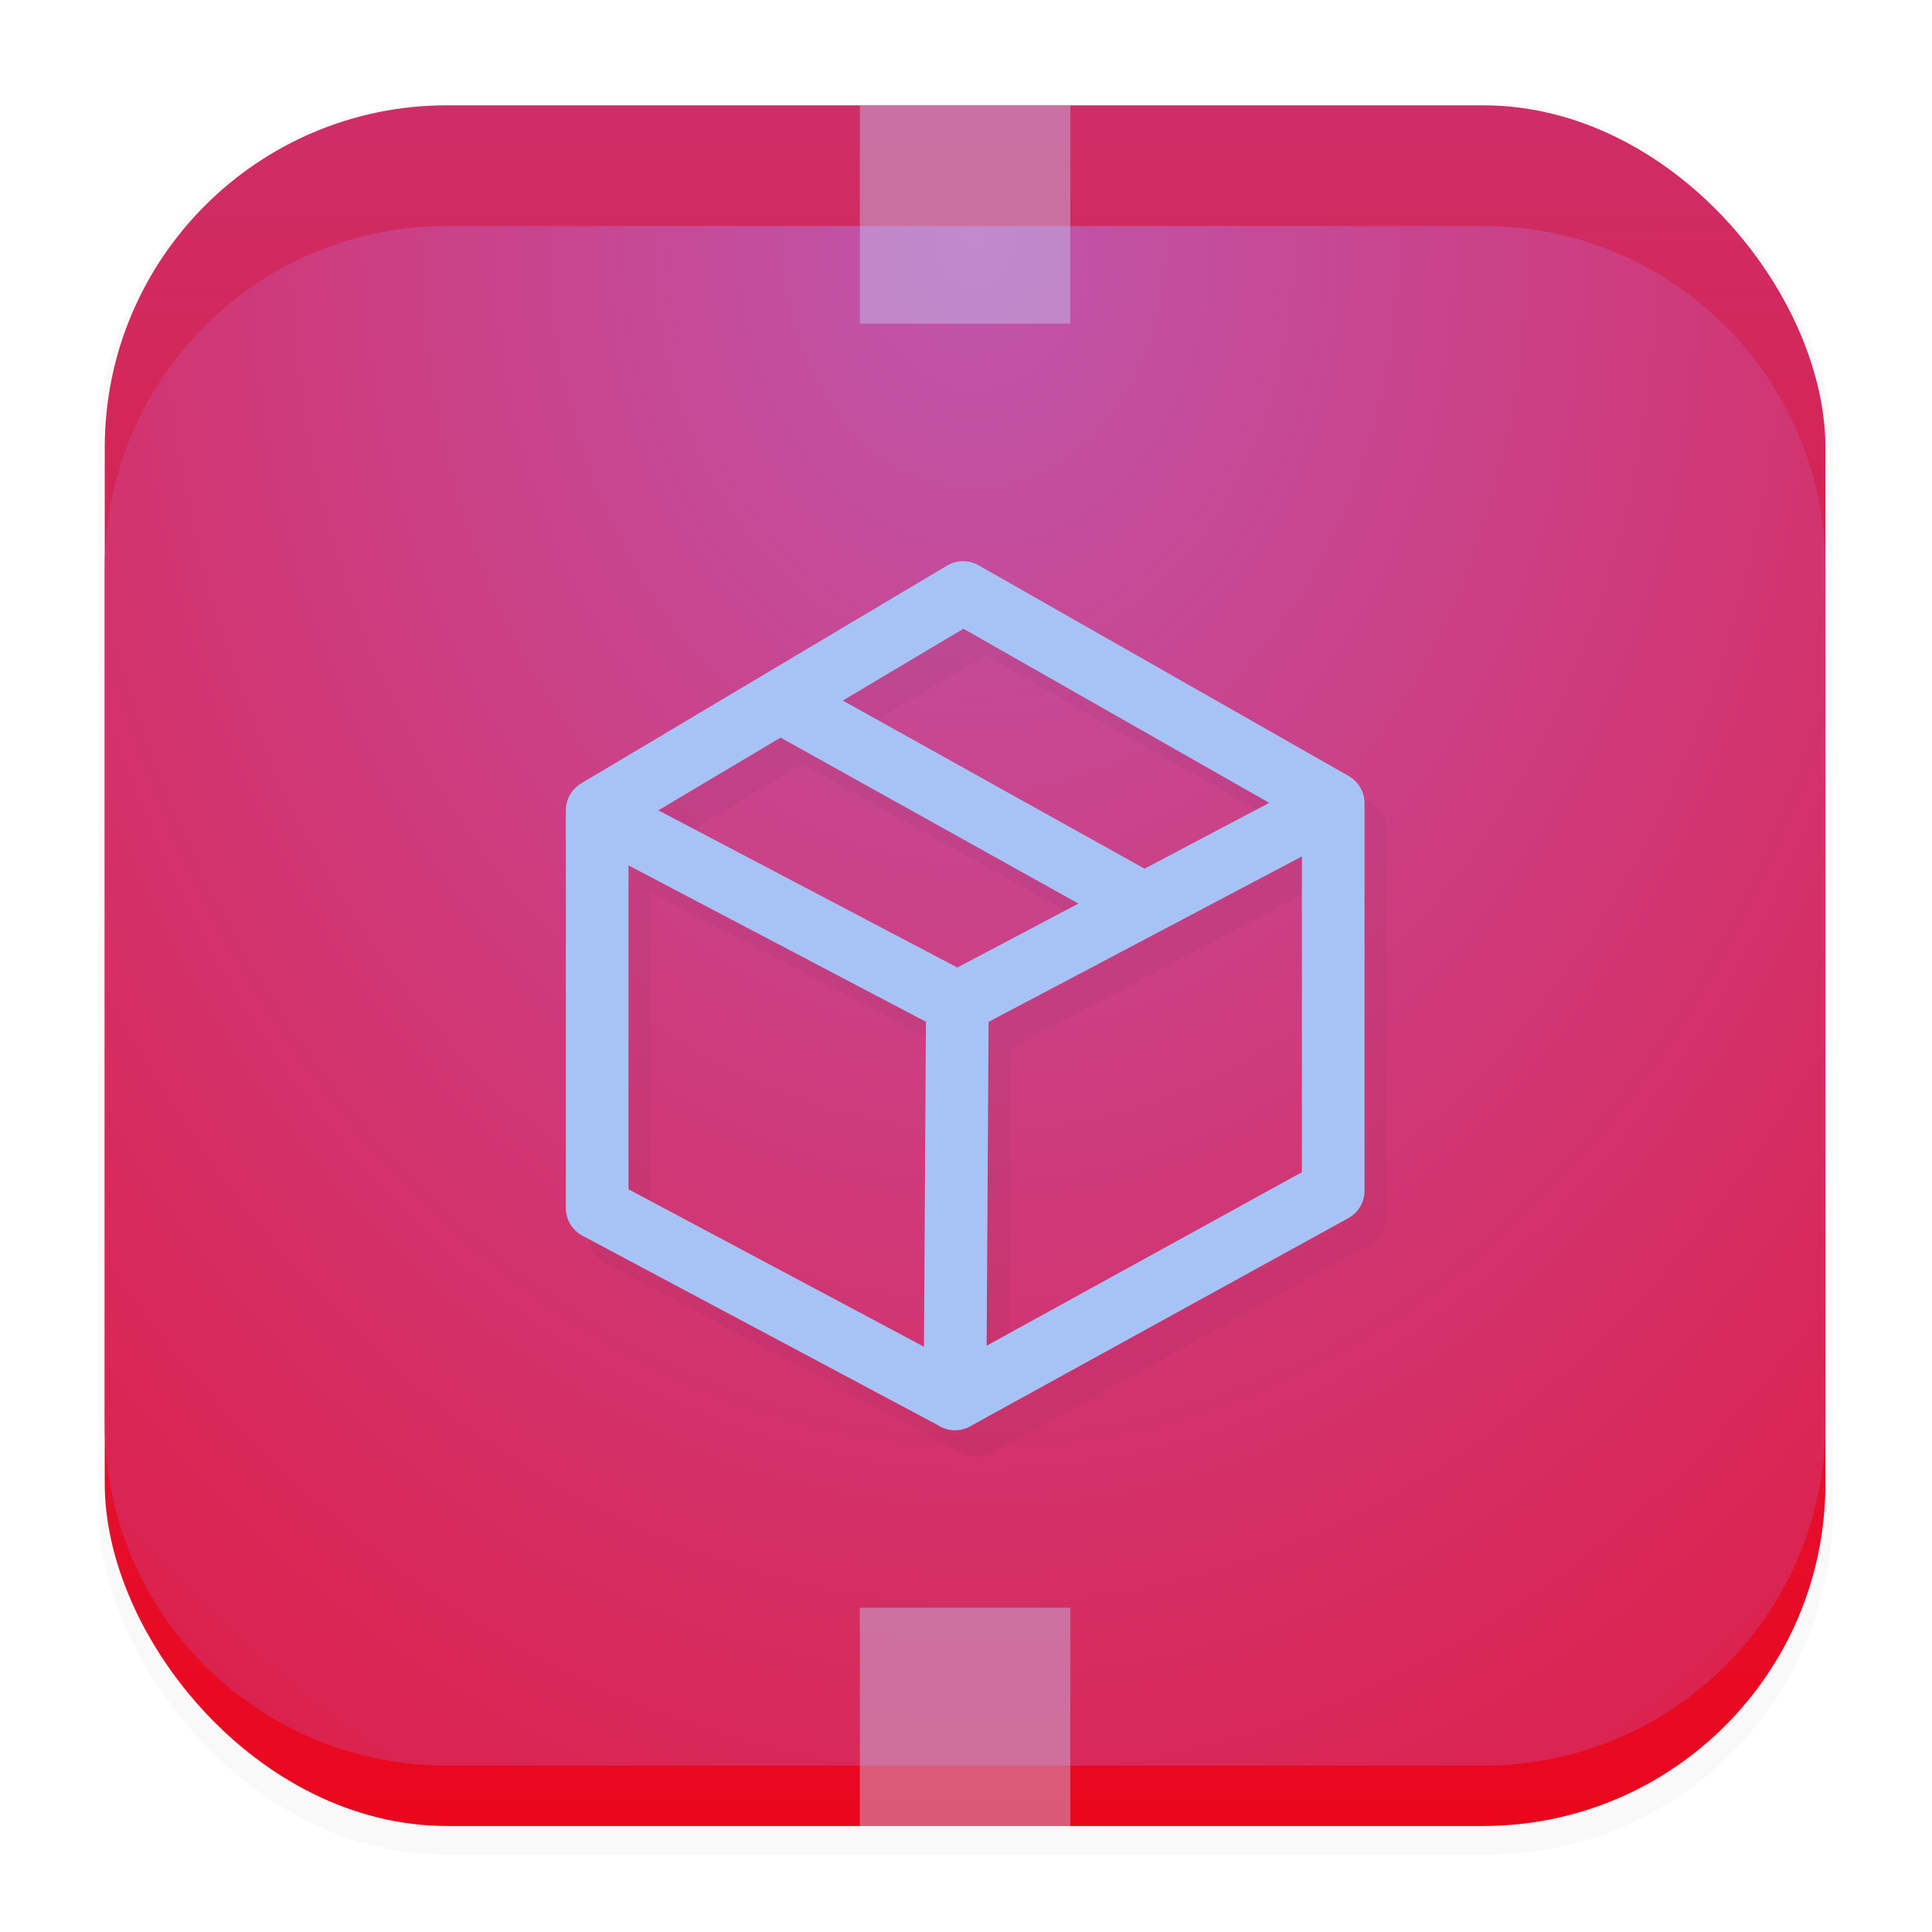 <svg xmlns="http://www.w3.org/2000/svg" width="64" height="64" version="1.1" viewBox="0 0 16.933 16.933">
 <defs>
  <filter id="filter1178" x="-.048" y="-.048" width="1.096" height="1.096" color-interpolation-filters="sRGB">
   <feGaussianBlur stdDeviation="0.307" />
  </filter>
  <linearGradient id="linearGradient1340" x1="8.355" x2="8.332" y1="16.007" y2="-11.349" gradientTransform="translate(-.008 -.003)" gradientUnits="userSpaceOnUse">
   <stop stop-color="#ea071d" offset="0" />
   <stop stop-color="#b84da2" offset="1" />
  </linearGradient>
  <radialGradient id="radialGradient1048" cx="8.568" cy="3.275" r="7.54" gradientTransform="matrix(-2.371 .04 -.053 -3.101 29.013 11.891)" gradientUnits="userSpaceOnUse">
   <stop stop-color="#bf56ac" offset="0" />
   <stop stop-color="#ea071d" offset="1" />
  </radialGradient>
  <filter id="filter1128" x="-.093" y="-.085" width="1.186" height="1.169" color-interpolation-filters="sRGB">
   <feGaussianBlur stdDeviation="0.135" />
  </filter>
 </defs>
 <g stroke-linecap="round" stroke-linejoin="round">
  <rect transform="matrix(.991 0 0 1 .073 .002)" x=".794" y=".905" width="15.346" height="15.346" rx="3.053" ry="3.053" filter="url(#filter1178)" opacity=".15" stroke-width="1.249" style="mix-blend-mode:normal" />
  <rect x=".918" y=".923" width="15.081" height="15.081" rx="3" ry="3" fill="url(#linearGradient1340)" stroke-width="1.227" />
  <rect x=".005" y=".003" width="16.924" height="16.927" fill="none" opacity=".15" stroke-width="1.052" />
  <path d="m3.918 1.981h9.081c1.662 0 3 1.338 3 3v7.494c0 1.662-1.338 3-3 3h-9.081c-1.662 0-3-1.338-3-3v-7.494c0-1.662 1.338-3 3-3z" fill="url(#radialGradient1048)" stroke-width="1.227" />
  <path d="m10.221 8.158-3.191-1.778m1.554 2.642-0.021 3.471m-3.108-5.116 3.129 1.645 3.275-1.729m-6.432 0.041v3.486l3.137 1.672 3.314-1.824v-3.396l-3.244-1.847z" fill="none" filter="url(#filter1128)" opacity=".2" stroke="#09142b" stroke-width=".549" />
 </g>
 <rect x="7.536" y=".923" width="1.845" height="1.913" fill="#c1d7fc" opacity=".4" />
 <rect x="7.536" y="14.091" width="1.845" height="1.913" fill="#c1d7fc" opacity=".4" />
 <path d="m10.028 7.926-3.191-1.778m1.554 2.642-0.021 3.471m-3.108-5.116 3.129 1.645 3.275-1.729m-6.432 0.041v3.486l3.137 1.672 3.314-1.824v-3.396l-3.244-1.847z" fill="none" stroke="#a7c3f5" stroke-linecap="round" stroke-linejoin="round" stroke-width=".549" />
</svg>